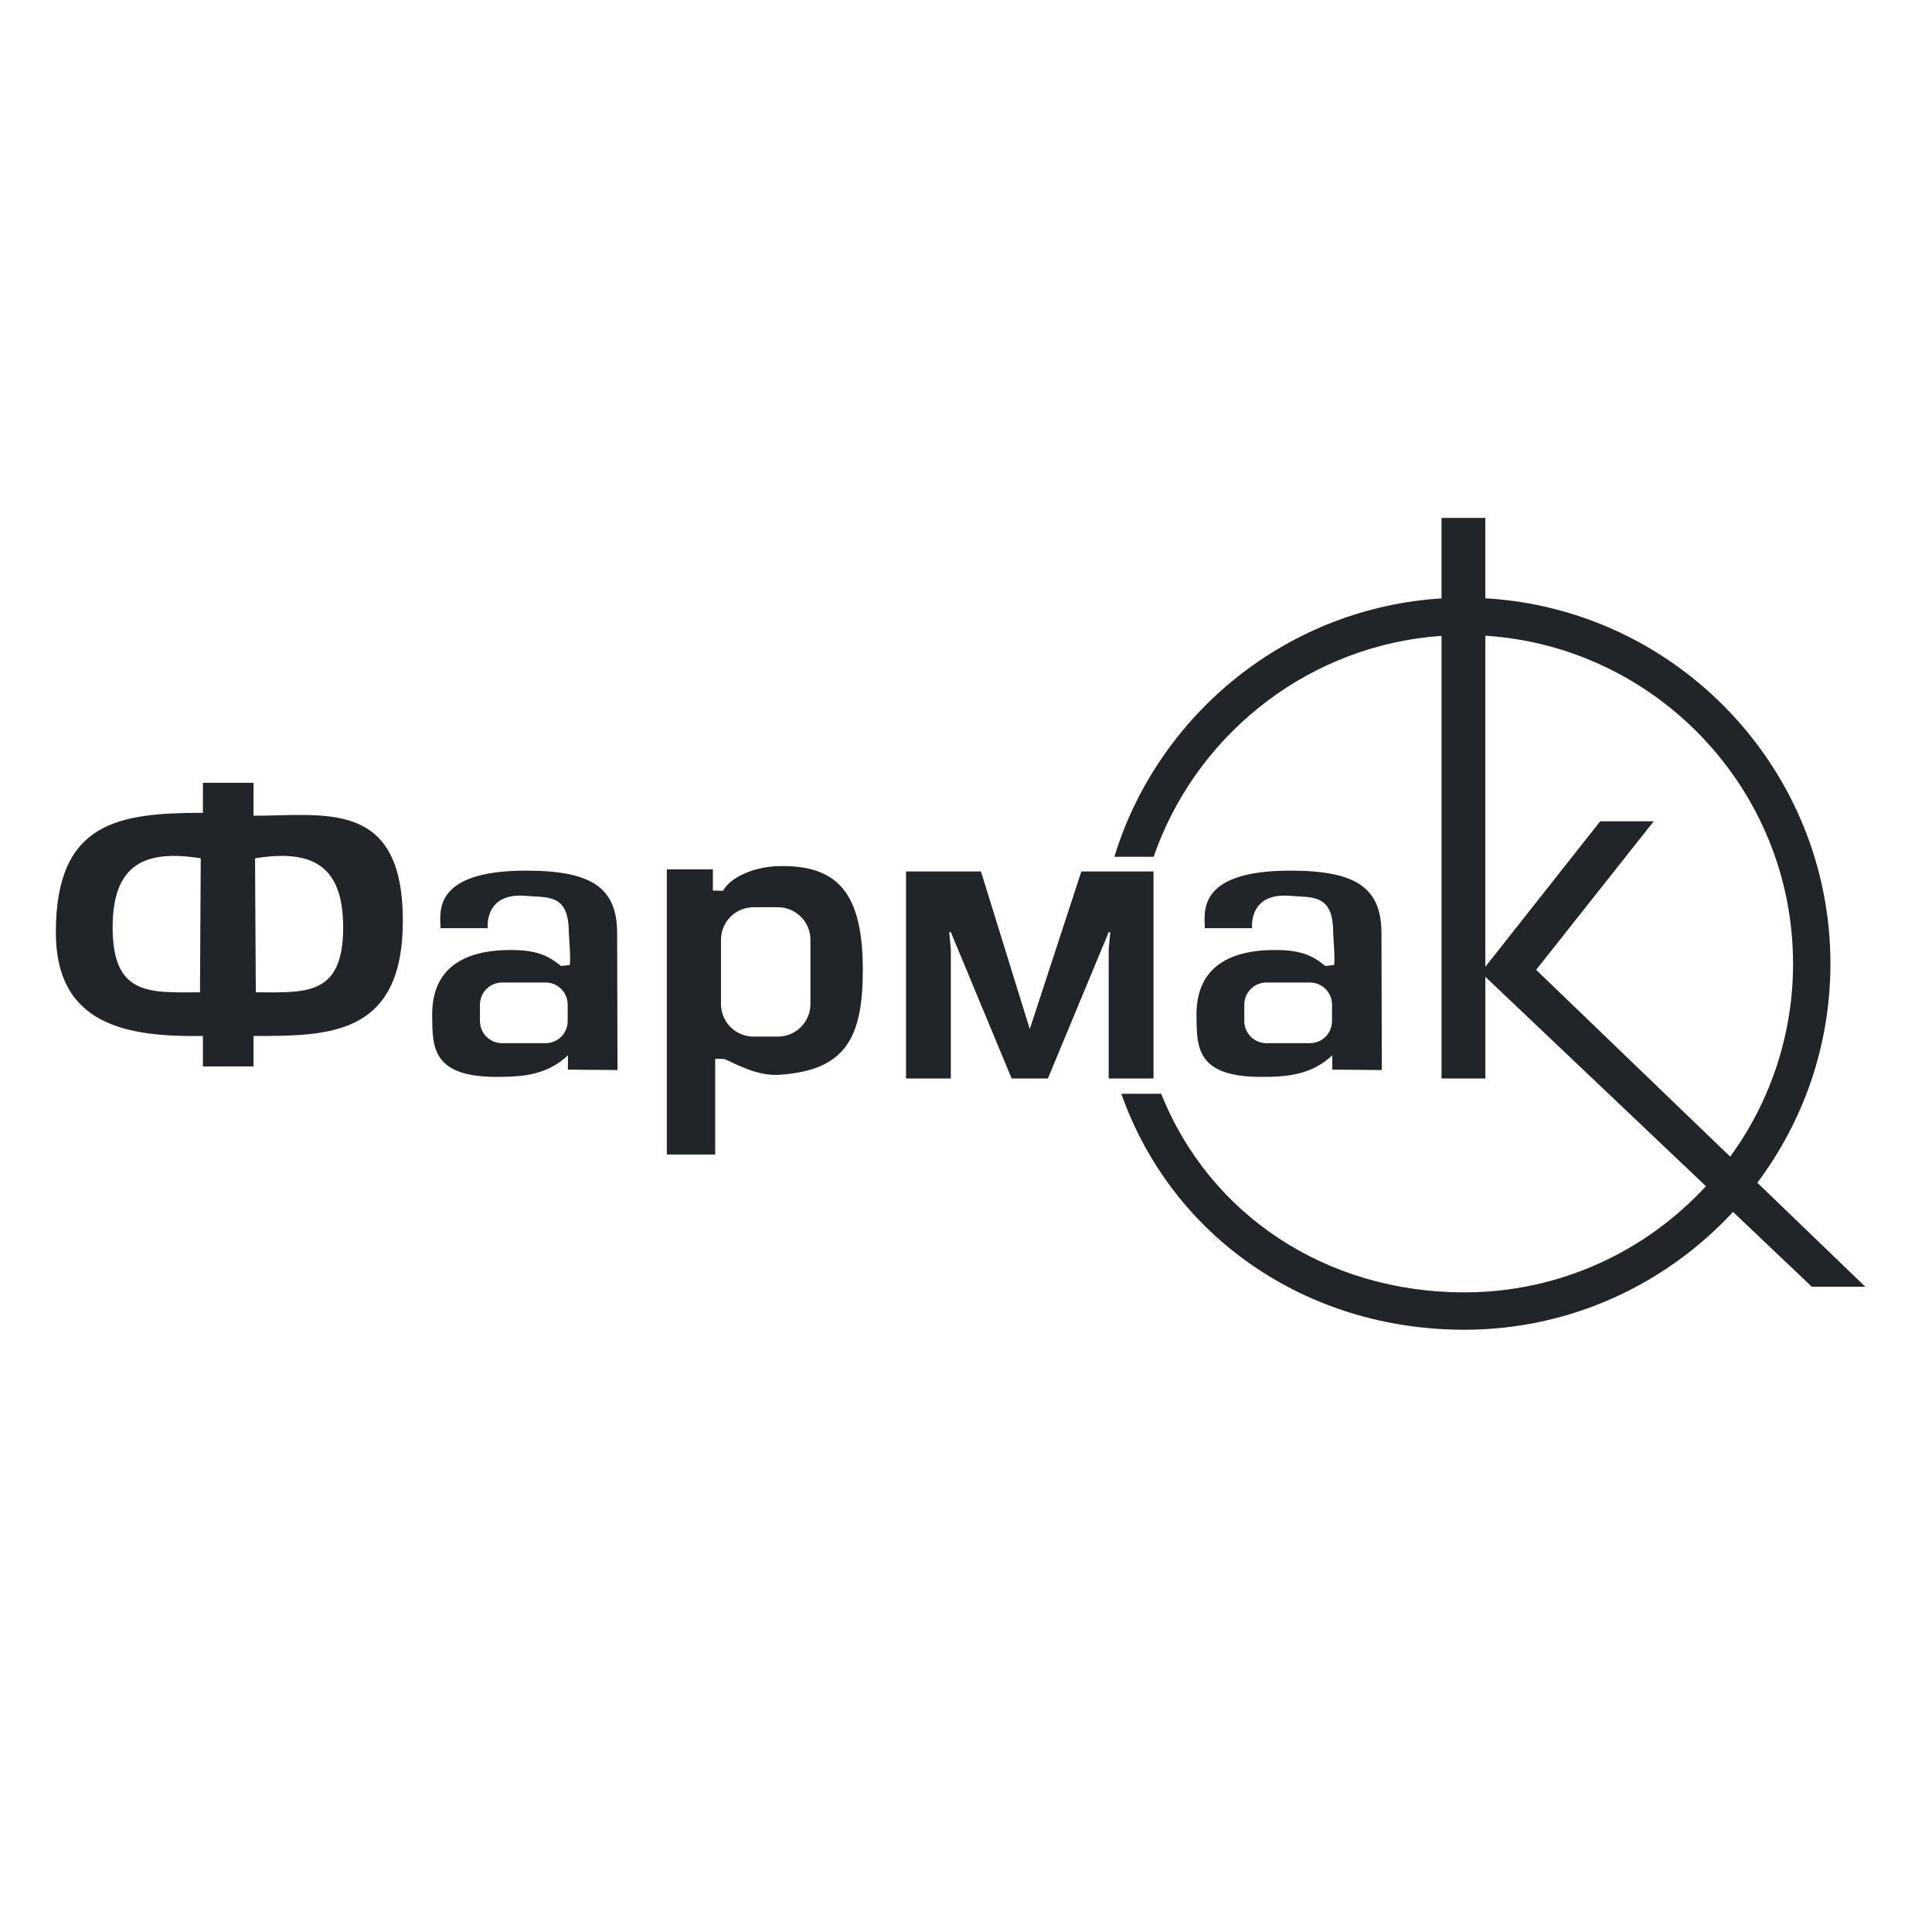 <svg width="120" height="120" viewBox="0 0 120 120" fill="none" xmlns="http://www.w3.org/2000/svg">
<g clip-path="url(#clip0_178_1495)">
<path fill-rule="evenodd" clip-rule="evenodd" d="M92.257 60.05V39.486C102.899 40.162 111.37 49.052 111.37 59.858C111.373 64.165 110.006 68.362 107.465 71.841L95.413 60.238L102.717 51.01H99.394L92.257 60.05ZM92.257 37.162V32.17H89.535V37.168C80.176 37.75 72.32 44.038 69.419 52.58C69.348 52.791 69.279 53.002 69.214 53.216H71.654C71.723 53.015 71.795 52.816 71.871 52.618C74.642 45.352 81.455 40.054 89.536 39.494V66.985H92.258V60.671L105.959 73.677C102.224 77.727 96.879 80.272 90.956 80.272C82.371 80.272 75.132 75.469 72.124 67.937H69.647C72.768 76.773 81.073 82.593 90.956 82.593C97.539 82.593 103.482 79.769 107.641 75.273L112.533 79.919H115.856L109.151 73.462C112 69.665 113.691 64.953 113.691 59.858C113.691 47.774 104.177 37.841 92.257 37.162ZM62.834 66.985H65.087L68.863 57.898H68.963L68.863 58.961V66.985H71.647V54.128H67.165L63.961 63.919L60.929 54.128H56.275V66.985H59.058V58.96L58.959 57.897H59.058L62.834 66.985ZM12.422 61.635C9.36 61.635 6.989 61.912 6.995 57.587C7.001 53.609 9.07 52.769 12.468 53.31L12.422 61.635ZM15.888 61.635C18.951 61.635 21.32 61.912 21.315 57.587C21.309 53.609 19.24 52.769 15.842 53.31L15.888 61.635ZM12.604 66.236H15.748V64.346C20.337 64.346 24.989 64.385 25.02 57.267C25.054 49.616 20.204 50.667 15.748 50.667V48.621H12.604V50.486C7.361 50.486 3.493 51.047 3.468 57.858C3.447 63.706 7.915 64.415 12.604 64.346V66.236ZM30.29 57.65C30.253 56.79 30.604 55.463 32.678 55.644C33.995 55.76 35.329 55.494 35.329 57.898C35.329 58.058 35.489 59.928 35.365 59.942L34.844 59.999C34.281 59.543 33.627 59.07 32.142 59.015C29.436 58.913 26.8 59.705 26.843 63.099C26.867 64.996 26.789 66.888 30.862 66.888C32.578 66.888 33.991 66.742 35.278 65.548L35.273 66.437L38.354 66.462L38.331 57.949C38.324 55.115 36.717 54.077 32.679 54.077C26.783 54.077 27.36 56.716 27.36 57.651H30.29V57.65ZM31.179 61.026H33.893C34.645 61.026 35.26 61.641 35.26 62.393V63.428C35.259 63.79 35.114 64.137 34.858 64.393C34.602 64.649 34.255 64.793 33.893 64.794H31.179C30.817 64.793 30.47 64.649 30.214 64.393C29.957 64.137 29.813 63.79 29.811 63.428V62.393C29.813 62.031 29.958 61.684 30.214 61.428C30.47 61.172 30.817 61.028 31.179 61.026ZM77.764 57.65C77.727 56.79 78.079 55.463 80.153 55.644C81.47 55.76 82.804 55.494 82.804 57.898C82.804 58.058 82.963 59.928 82.84 59.942L82.318 59.999C81.756 59.543 81.102 59.07 79.616 59.015C76.91 58.913 74.275 59.705 74.317 63.099C74.341 64.996 74.262 66.888 78.337 66.888C80.051 66.888 81.465 66.742 82.752 65.548L82.747 66.437L85.828 66.462L85.806 57.949C85.797 55.115 84.191 54.077 80.153 54.077C74.257 54.077 74.834 56.716 74.834 57.651H77.764V57.65ZM78.654 61.026H81.368C82.119 61.026 82.734 61.641 82.734 62.393V63.428C82.733 63.789 82.589 64.136 82.333 64.392C82.077 64.648 81.73 64.793 81.368 64.794H78.654C78.292 64.793 77.945 64.649 77.688 64.393C77.432 64.137 77.288 63.79 77.286 63.428V62.393C77.286 61.642 77.901 61.026 78.654 61.026ZM41.419 53.998V71.709H44.422V65.764L44.984 65.777C45.597 66.013 46.955 66.846 48.38 66.758C52.517 66.504 53.591 64.452 53.591 60.252C53.591 55.47 52.038 53.737 48.429 53.794C46.717 53.821 45.303 54.568 44.91 55.329L44.349 55.314H44.278V53.998H41.419ZM50.337 58.367V62.368C50.336 62.902 50.123 63.414 49.746 63.792C49.368 64.17 48.856 64.383 48.322 64.385H46.797C46.263 64.383 45.751 64.17 45.373 63.792C44.995 63.414 44.783 62.902 44.781 62.368V58.367C44.783 57.833 44.996 57.321 45.373 56.943C45.751 56.565 46.263 56.352 46.797 56.35H48.322C48.856 56.352 49.368 56.565 49.745 56.943C50.123 57.321 50.336 57.833 50.337 58.367Z" fill="#212529"/>
</g>
<defs>
<clipPath id="clip0_178_1495">
<rect width="120" height="120" fill="white"/>
</clipPath>
</defs>
</svg>
